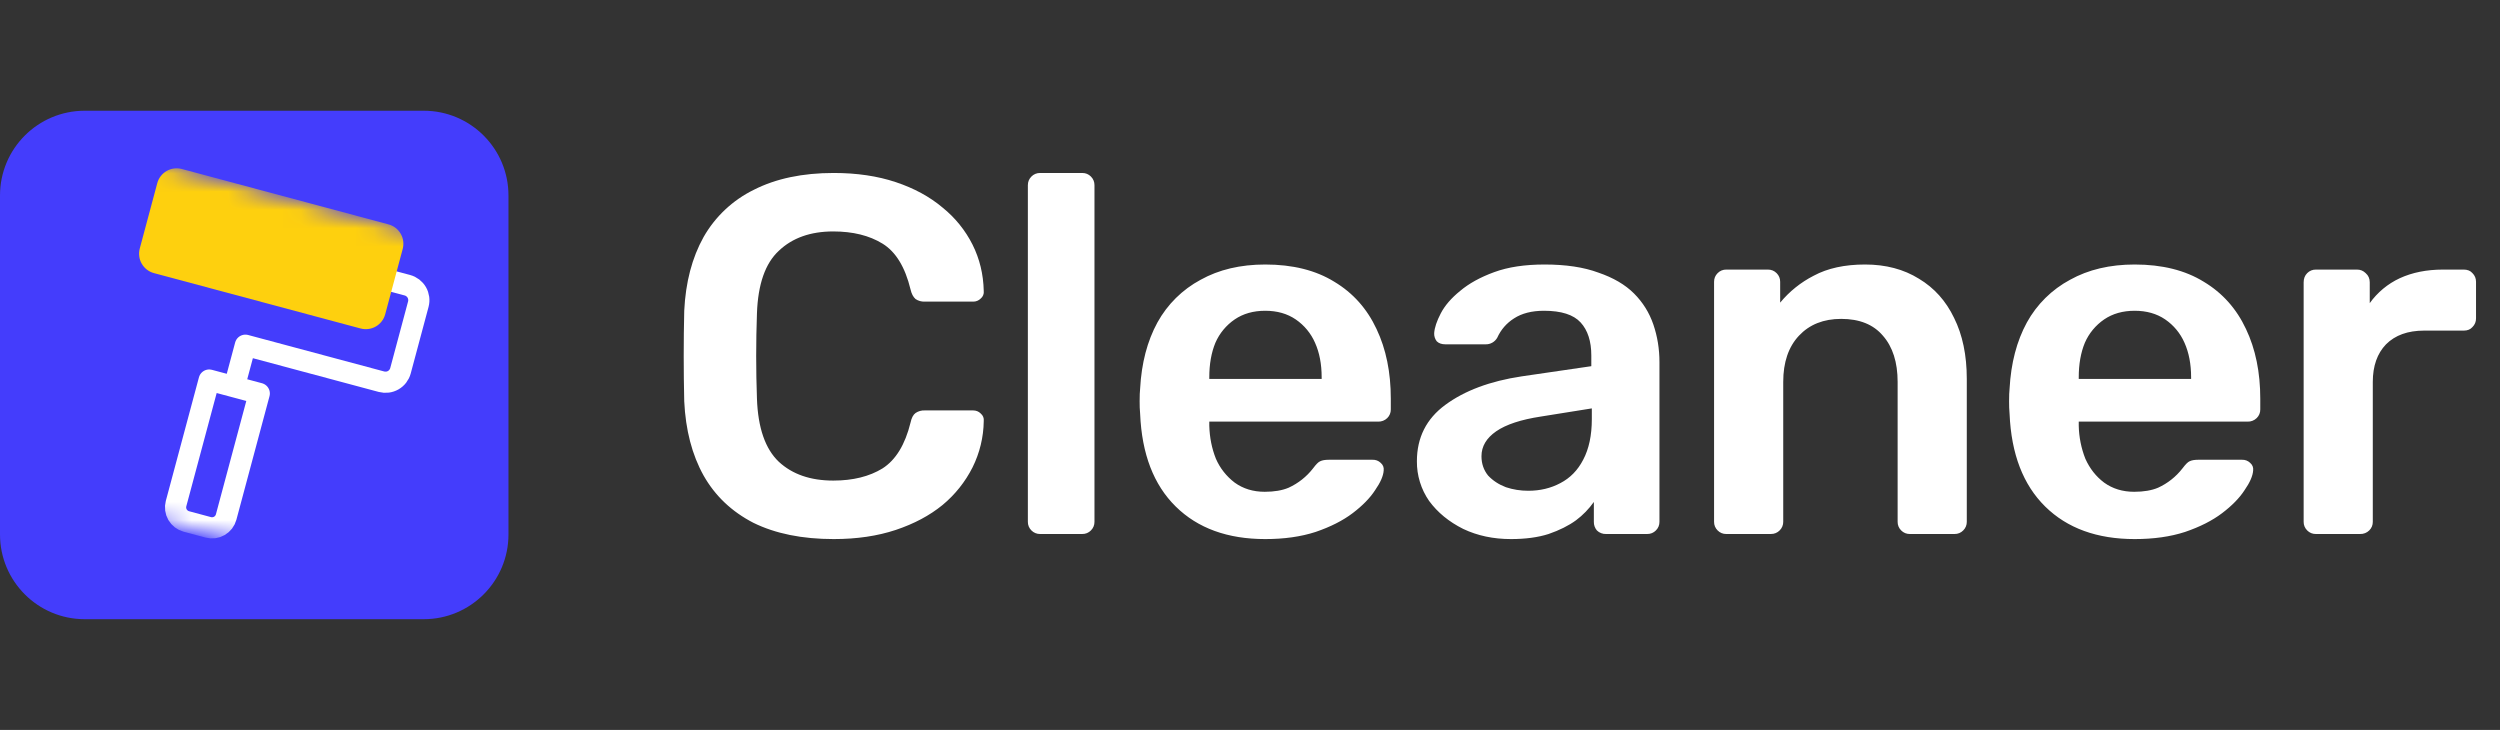 <svg width="137" height="40" viewBox="0 0 137 40" fill="none" xmlns="http://www.w3.org/2000/svg">
<rect x="0" y="0" width="137" height="40" fill="#333333" stroke="none"/>
<path d="M45.689 29.541C43.961 29.541 42.494 29.244 41.286 28.65C40.097 28.037 39.187 27.173 38.556 26.058C37.924 24.925 37.571 23.569 37.496 21.99C37.458 20.337 37.458 18.683 37.496 17.03C37.571 15.47 37.924 14.123 38.556 12.99C39.194 11.869 40.155 10.966 41.314 10.399C42.522 9.785 43.98 9.479 45.689 9.479C46.952 9.479 48.085 9.646 49.089 9.981C50.092 10.315 50.946 10.779 51.652 11.374C52.339 11.927 52.9 12.62 53.296 13.408C53.686 14.188 53.89 15.033 53.909 15.944C53.919 16.022 53.91 16.101 53.88 16.174C53.851 16.248 53.803 16.312 53.742 16.361C53.688 16.416 53.622 16.459 53.55 16.488C53.478 16.517 53.401 16.531 53.324 16.529H50.677C50.499 16.537 50.323 16.488 50.175 16.389C50.045 16.278 49.952 16.101 49.897 15.859C49.599 14.634 49.089 13.798 48.364 13.352C47.64 12.906 46.739 12.683 45.661 12.683C44.416 12.683 43.423 13.036 42.68 13.743C41.937 14.43 41.537 15.572 41.481 17.169C41.425 18.729 41.425 20.291 41.481 21.851C41.537 23.448 41.937 24.601 42.68 25.306C43.423 25.993 44.416 26.336 45.661 26.336C46.739 26.336 47.639 26.114 48.364 25.668C49.089 25.204 49.599 24.368 49.897 23.16C49.952 22.9 50.045 22.724 50.175 22.631C50.323 22.532 50.499 22.483 50.677 22.491H53.324C53.491 22.491 53.63 22.547 53.742 22.659C53.872 22.77 53.928 22.909 53.909 23.077C53.898 23.957 53.688 24.824 53.296 25.612C52.896 26.405 52.336 27.107 51.652 27.674C50.946 28.25 50.092 28.705 49.089 29.04C48.085 29.374 46.952 29.541 45.689 29.541ZM56.995 29.263C56.907 29.265 56.82 29.248 56.738 29.214C56.657 29.181 56.583 29.131 56.522 29.068C56.459 29.006 56.409 28.933 56.375 28.851C56.342 28.77 56.325 28.682 56.327 28.594V10.148C56.327 9.962 56.392 9.804 56.522 9.674C56.583 9.611 56.657 9.561 56.738 9.528C56.82 9.494 56.907 9.478 56.995 9.479H59.308C59.494 9.479 59.652 9.544 59.782 9.674C59.912 9.804 59.977 9.962 59.977 10.148V28.594C59.979 28.682 59.962 28.77 59.929 28.851C59.895 28.933 59.845 29.006 59.782 29.068C59.721 29.131 59.647 29.181 59.565 29.215C59.484 29.248 59.396 29.265 59.308 29.263H56.995ZM69.335 29.541C67.272 29.541 65.637 28.947 64.43 27.758C63.222 26.569 62.572 24.878 62.48 22.687C62.459 22.455 62.45 22.223 62.452 21.99C62.452 21.693 62.461 21.46 62.479 21.294C62.554 19.9 62.869 18.693 63.427 17.671C63.974 16.678 64.796 15.866 65.795 15.331C66.798 14.773 67.978 14.495 69.335 14.495C70.839 14.495 72.102 14.81 73.124 15.442C74.145 16.055 74.916 16.919 75.436 18.033C75.956 19.129 76.216 20.402 76.216 21.851V22.436C76.218 22.524 76.201 22.612 76.168 22.693C76.135 22.775 76.085 22.848 76.022 22.91C75.956 22.975 75.877 23.026 75.791 23.059C75.705 23.093 75.612 23.108 75.52 23.105H66.269V23.328C66.287 23.978 66.409 24.581 66.631 25.138C66.856 25.656 67.211 26.107 67.662 26.448C68.127 26.783 68.675 26.95 69.306 26.95C69.826 26.95 70.263 26.876 70.616 26.727C71.141 26.487 71.6 26.124 71.954 25.668C72.12 25.445 72.25 25.315 72.344 25.278C72.454 25.222 72.613 25.195 72.817 25.195H75.213C75.295 25.191 75.377 25.204 75.453 25.232C75.53 25.261 75.6 25.305 75.659 25.362C75.789 25.473 75.845 25.612 75.826 25.78C75.808 26.077 75.65 26.44 75.353 26.866C75.074 27.294 74.665 27.712 74.127 28.12C73.588 28.529 72.91 28.873 72.093 29.151C71.293 29.411 70.375 29.541 69.335 29.541ZM66.269 20.764H72.427V20.68C72.427 19.956 72.307 19.324 72.065 18.786C71.84 18.267 71.472 17.823 71.005 17.504C70.542 17.188 69.985 17.03 69.335 17.03C68.684 17.03 68.127 17.188 67.662 17.504C67.195 17.823 66.828 18.267 66.603 18.786C66.38 19.324 66.269 19.956 66.269 20.68V20.764ZM82.801 29.541C81.835 29.541 80.962 29.356 80.182 28.984C79.402 28.594 78.78 28.084 78.315 27.451C77.873 26.813 77.639 26.054 77.646 25.278C77.646 23.978 78.166 22.947 79.206 22.185C80.266 21.405 81.659 20.885 83.386 20.625L87.204 20.067V19.482C87.204 18.702 87.009 18.098 86.619 17.672C86.229 17.244 85.559 17.03 84.612 17.03C83.944 17.03 83.396 17.17 82.969 17.448C82.559 17.708 82.253 18.061 82.049 18.507C81.986 18.62 81.892 18.713 81.779 18.777C81.667 18.841 81.539 18.873 81.409 18.869H79.207C79.003 18.869 78.845 18.814 78.733 18.702C78.635 18.575 78.585 18.417 78.593 18.256C78.613 17.959 78.733 17.596 78.956 17.169C79.179 16.742 79.532 16.334 80.015 15.943C80.498 15.535 81.12 15.191 81.882 14.913C82.643 14.633 83.563 14.495 84.64 14.495C85.81 14.495 86.795 14.643 87.594 14.94C88.411 15.219 89.062 15.6 89.544 16.083C90.028 16.566 90.381 17.133 90.604 17.783C90.826 18.433 90.938 19.12 90.938 19.844V28.594C90.94 28.682 90.923 28.77 90.89 28.851C90.856 28.933 90.806 29.006 90.743 29.068C90.681 29.131 90.608 29.181 90.526 29.215C90.445 29.248 90.357 29.265 90.269 29.263H88.012C87.919 29.267 87.827 29.251 87.741 29.217C87.654 29.184 87.576 29.133 87.51 29.068C87.398 28.936 87.338 28.767 87.343 28.594V27.507C87.072 27.89 86.743 28.229 86.368 28.51C85.959 28.808 85.458 29.058 84.863 29.263C84.287 29.448 83.6 29.541 82.801 29.541ZM83.749 26.894C84.399 26.894 84.984 26.754 85.504 26.476C86.043 26.198 86.461 25.77 86.758 25.195C87.074 24.6 87.232 23.857 87.232 22.965V22.38L84.445 22.826C83.349 22.993 82.532 23.263 81.993 23.634C81.455 24.006 81.185 24.461 81.185 24.999C81.185 25.409 81.306 25.761 81.547 26.059C81.807 26.337 82.133 26.551 82.523 26.699C82.913 26.829 83.322 26.894 83.749 26.894ZM94.6 29.263C94.512 29.265 94.424 29.248 94.343 29.215C94.261 29.181 94.188 29.131 94.126 29.068C94.063 29.006 94.013 28.933 93.979 28.851C93.946 28.77 93.929 28.682 93.931 28.594V15.442C93.931 15.256 93.996 15.098 94.126 14.968C94.188 14.905 94.261 14.855 94.343 14.821C94.424 14.788 94.512 14.771 94.6 14.773H96.885C97.07 14.773 97.228 14.838 97.358 14.968C97.488 15.098 97.553 15.256 97.553 15.442V16.584C98.059 15.971 98.685 15.469 99.393 15.108C100.154 14.698 101.092 14.495 102.207 14.495C103.34 14.495 104.324 14.755 105.16 15.275C105.996 15.776 106.637 16.491 107.083 17.42C107.547 18.35 107.78 19.464 107.78 20.764V28.594C107.782 28.682 107.765 28.77 107.731 28.851C107.698 28.933 107.647 29.007 107.584 29.068C107.523 29.131 107.449 29.181 107.368 29.215C107.286 29.248 107.199 29.265 107.111 29.263H104.659C104.571 29.265 104.483 29.248 104.402 29.215C104.32 29.181 104.246 29.131 104.185 29.068C104.122 29.006 104.072 28.933 104.038 28.851C104.005 28.77 103.988 28.682 103.99 28.594V20.93C103.99 19.853 103.721 19.008 103.182 18.395C102.662 17.782 101.9 17.475 100.897 17.475C99.931 17.475 99.16 17.782 98.584 18.395C98.008 19.008 97.721 19.853 97.721 20.93V28.593C97.722 28.681 97.706 28.769 97.672 28.85C97.638 28.932 97.588 29.006 97.525 29.067C97.464 29.13 97.39 29.18 97.309 29.213C97.227 29.247 97.14 29.264 97.052 29.262H94.6V29.263ZM116.98 29.541C114.918 29.541 113.283 28.947 112.076 27.758C110.869 26.569 110.218 24.878 110.125 22.687C110.105 22.455 110.096 22.223 110.098 21.99C110.098 21.693 110.107 21.46 110.125 21.294C110.2 19.9 110.516 18.693 111.073 17.671C111.62 16.678 112.442 15.866 113.441 15.331C114.444 14.773 115.624 14.495 116.98 14.495C118.485 14.495 119.748 14.81 120.77 15.442C121.791 16.055 122.562 16.919 123.082 18.033C123.603 19.129 123.863 20.402 123.863 21.851V22.436C123.865 22.524 123.848 22.612 123.815 22.693C123.781 22.775 123.731 22.849 123.668 22.91C123.602 22.975 123.523 23.026 123.437 23.059C123.351 23.093 123.259 23.108 123.166 23.105H113.915V23.328C113.928 23.948 114.05 24.561 114.277 25.138C114.519 25.678 114.862 26.114 115.308 26.448C115.773 26.783 116.321 26.95 116.952 26.95C117.472 26.95 117.909 26.876 118.262 26.727C118.787 26.488 119.246 26.124 119.599 25.668C119.767 25.445 119.897 25.315 119.989 25.278C120.101 25.222 120.259 25.195 120.463 25.195H122.859C122.941 25.191 123.023 25.204 123.099 25.232C123.176 25.261 123.246 25.305 123.305 25.362C123.435 25.473 123.491 25.612 123.473 25.78C123.454 26.077 123.296 26.44 122.999 26.866C122.72 27.294 122.311 27.712 121.773 28.12C121.234 28.529 120.556 28.873 119.739 29.151C118.94 29.411 118.02 29.541 116.98 29.541ZM113.915 20.764H120.073V20.68C120.073 19.956 119.952 19.324 119.711 18.786C119.486 18.267 119.119 17.823 118.652 17.504C118.188 17.188 117.63 17.03 116.98 17.03C116.33 17.03 115.773 17.188 115.308 17.504C114.841 17.823 114.474 18.267 114.249 18.786C114.026 19.324 113.915 19.956 113.915 20.68V20.764ZM126.909 29.263C126.821 29.265 126.733 29.248 126.652 29.215C126.57 29.181 126.496 29.131 126.435 29.068C126.372 29.006 126.322 28.933 126.288 28.851C126.255 28.77 126.238 28.682 126.24 28.594V15.47C126.24 15.265 126.305 15.098 126.435 14.968C126.496 14.905 126.57 14.855 126.652 14.821C126.733 14.788 126.821 14.771 126.909 14.773H129.166C129.351 14.773 129.509 14.838 129.639 14.968C129.788 15.098 129.862 15.265 129.862 15.47V16.612C130.283 16.023 130.849 15.553 131.506 15.247C132.194 14.931 132.983 14.773 133.875 14.773H135.017C135.221 14.773 135.379 14.838 135.491 14.968C135.621 15.098 135.686 15.256 135.686 15.442V17.448C135.688 17.536 135.671 17.624 135.638 17.705C135.604 17.787 135.554 17.86 135.491 17.922C135.379 18.052 135.221 18.117 135.017 18.117H132.844C131.952 18.117 131.255 18.367 130.754 18.869C130.271 19.371 130.029 20.059 130.029 20.931V28.594C130.031 28.682 130.014 28.77 129.981 28.851C129.947 28.933 129.897 29.006 129.834 29.068C129.768 29.133 129.69 29.184 129.604 29.217C129.517 29.251 129.425 29.266 129.333 29.263H126.909Z" fill="white"/>
<path d="M23.22 6.068H4.644C2.079 6.068 0 8.147 0 10.712V29.288C0 31.853 2.079 33.932 4.644 33.932H23.22C25.785 33.932 27.864 31.853 27.864 29.288V10.712C27.864 8.147 25.785 6.068 23.22 6.068Z" fill="#443DFC"/>
<mask id="mask0_10143_2" style="mask-type:luminance" maskUnits="userSpaceOnUse" x="2" y="8" width="24" height="24">
<path d="M7.424 8.581L25.741 13.489L20.833 31.806L2.516 26.898L7.424 8.581Z" fill="white"/>
</mask>
<g mask="url(#mask0_10143_2)">
<path d="M20.082 15.03L22.324 15.63C22.541 15.688 22.726 15.83 22.839 16.025C22.951 16.219 22.982 16.451 22.924 16.668L21.946 20.32C21.887 20.537 21.745 20.722 21.55 20.834C21.355 20.946 21.124 20.976 20.907 20.918L13.447 18.918L12.879 21.038" stroke="white" stroke-width="1.161" stroke-miterlimit="10" stroke-linecap="round" stroke-linejoin="round"/>
<path d="M19.76 18.001L8.437 14.967C8.297 14.93 8.166 14.865 8.052 14.777C7.937 14.689 7.841 14.579 7.769 14.454C7.696 14.329 7.649 14.191 7.631 14.047C7.612 13.904 7.622 13.759 7.659 13.619L8.618 10.039C8.693 9.757 8.878 9.517 9.13 9.371C9.383 9.225 9.683 9.186 9.965 9.261L21.29 12.296C21.572 12.371 21.812 12.556 21.958 12.808C22.104 13.061 22.143 13.361 22.068 13.643L21.109 17.223C21.034 17.505 20.849 17.745 20.597 17.891C20.344 18.037 20.044 18.076 19.762 18.001H19.76Z" fill="#FED00E"/>
<path d="M11.414 28.899L10.214 28.577C10.009 28.522 9.835 28.388 9.728 28.205C9.622 28.021 9.593 27.803 9.648 27.598L11.463 20.827L14.208 21.562L12.393 28.334C12.338 28.539 12.204 28.713 12.02 28.819C11.837 28.925 11.619 28.954 11.414 28.899Z" stroke="white" stroke-width="1.161" stroke-miterlimit="10" stroke-linecap="round" stroke-linejoin="round"/>
</g>
</svg>
